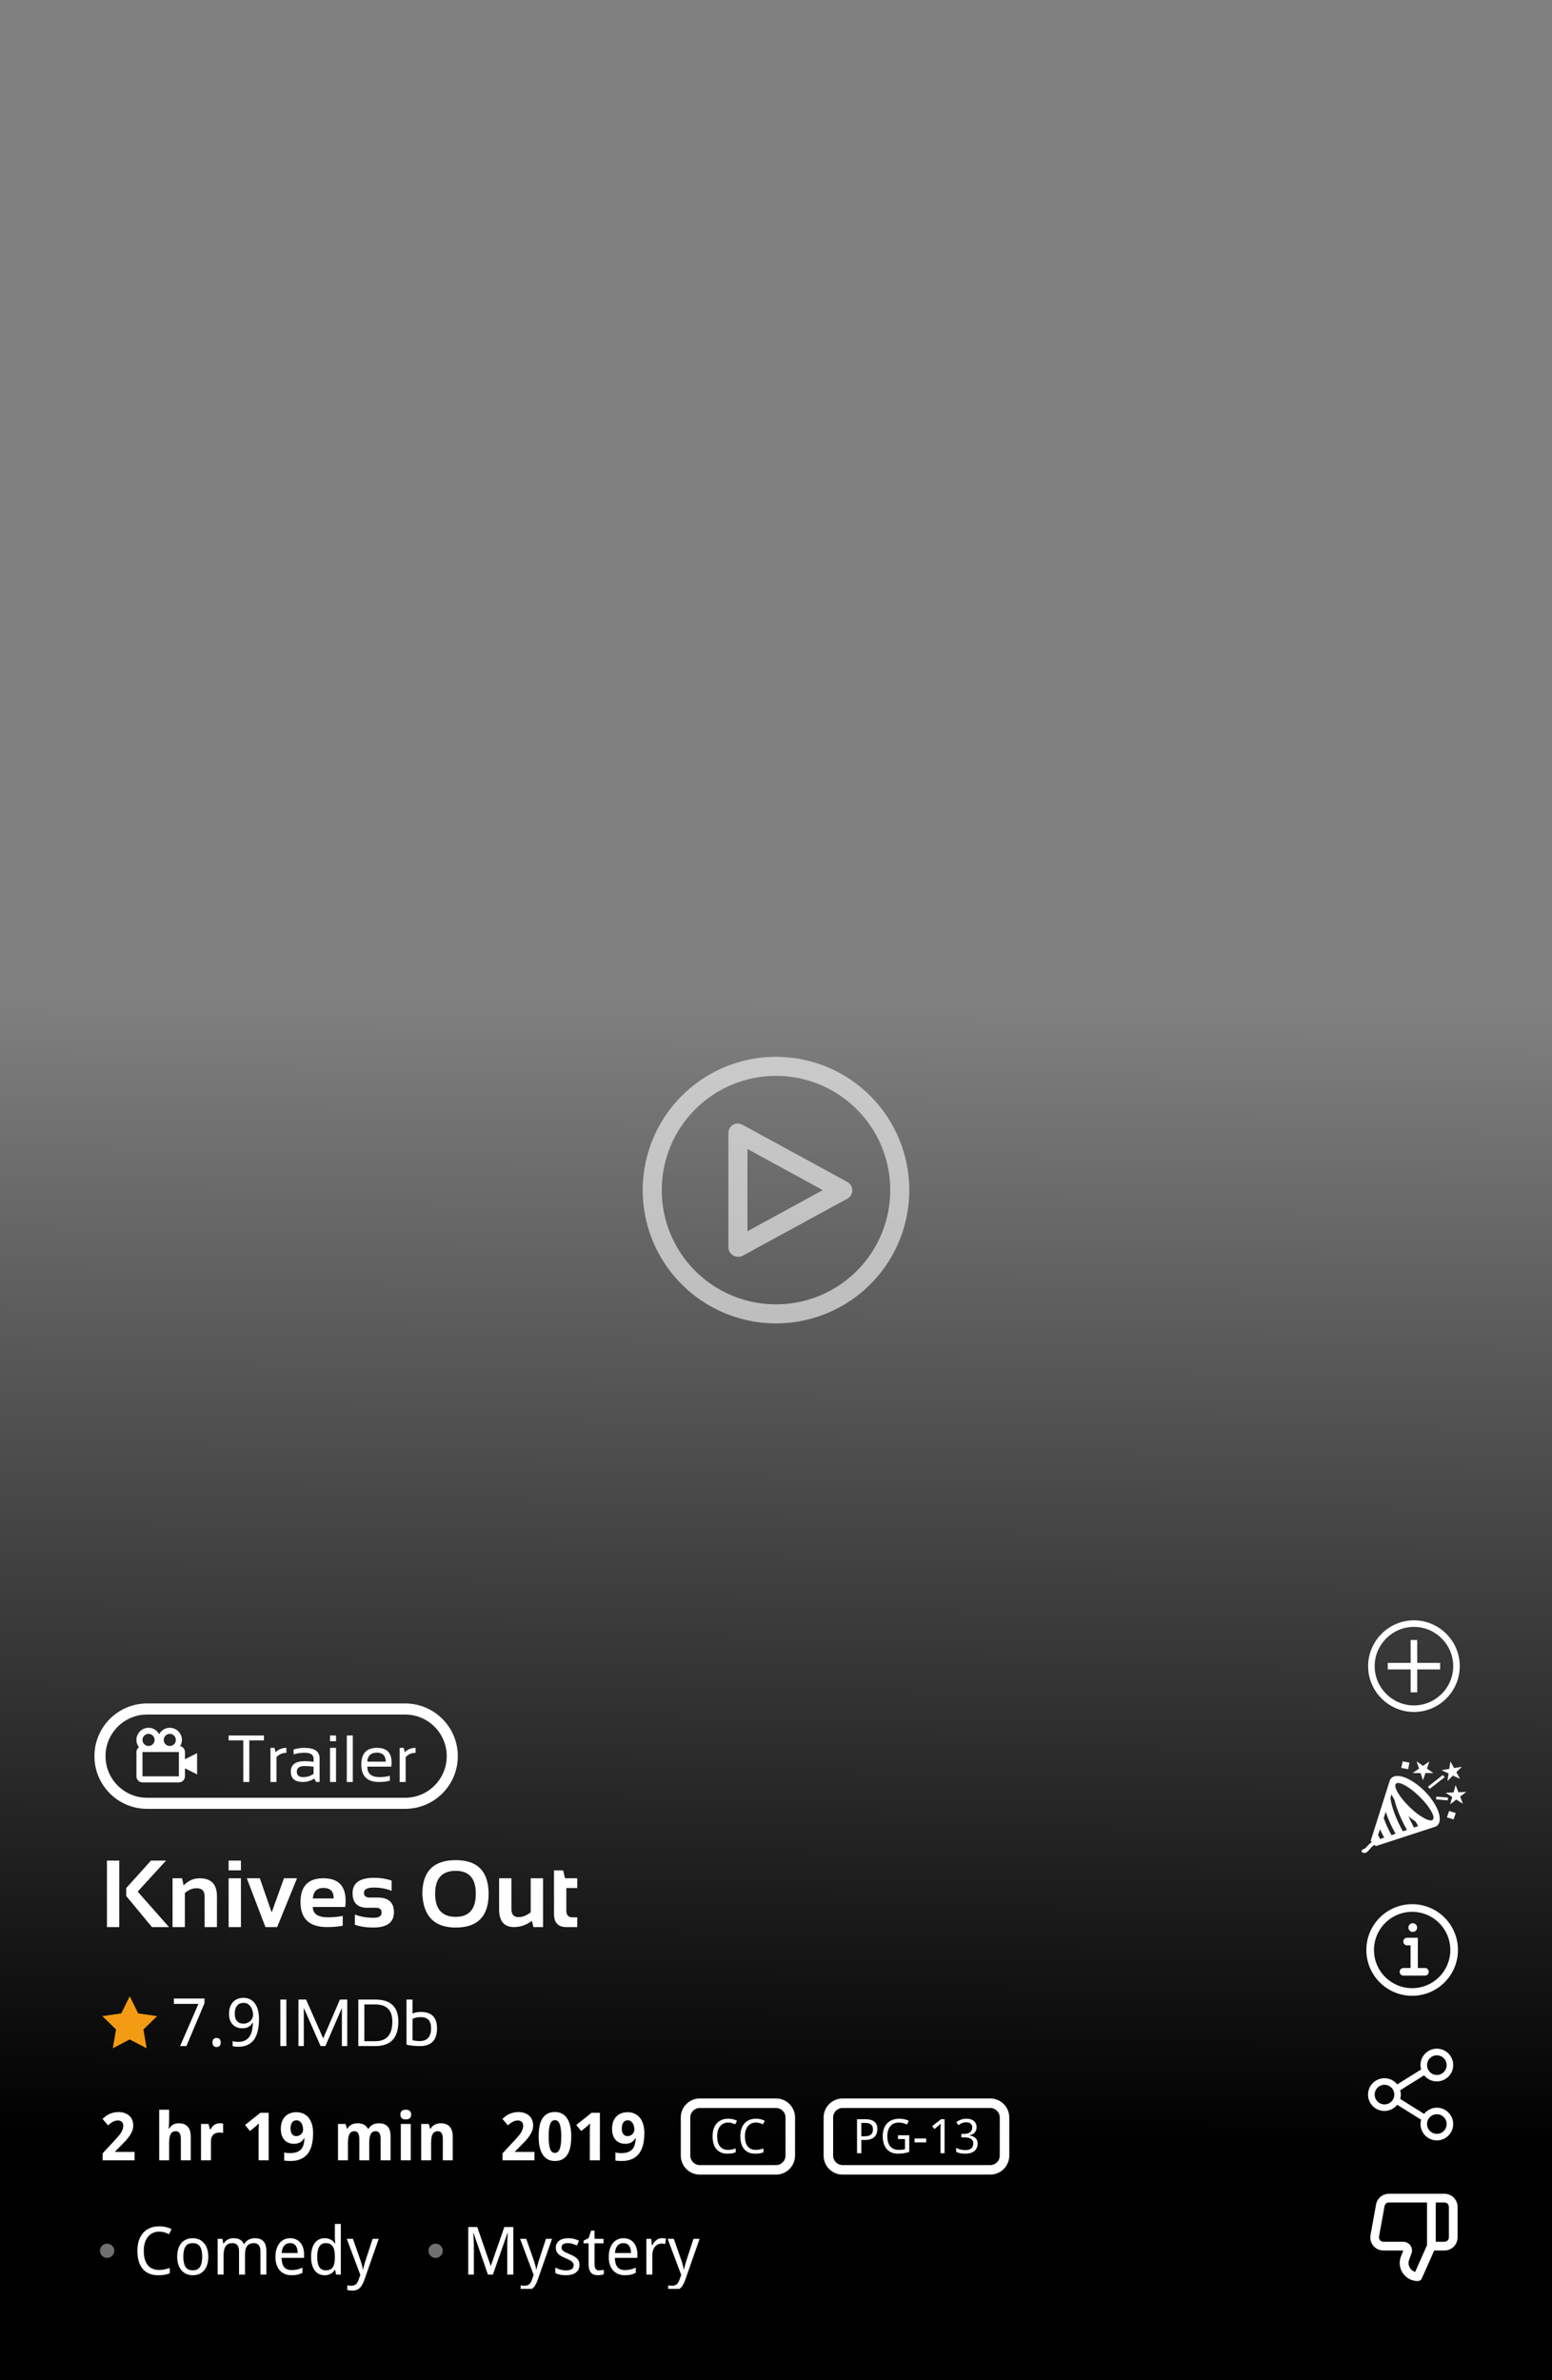 <svg width="326" height="500" viewBox="0 0 326 500" fill="none" xmlns="http://www.w3.org/2000/svg">
<rect x="0" y="0" width="326" height="500" fill="#808080" stroke="none"/>
<rect width="314" height="326" transform="translate(326 186) rotate(90)" fill="url(#paint0_linear)"/>
<path d="M21 368.906C21 363.435 25.435 359 30.905 359H85.094C90.565 359 95 363.435 95 368.906V368.906C95 374.376 90.565 378.811 85.094 378.811H30.905C25.435 378.811 21 374.376 21 368.906V368.906Z" fill="#111111" fill-opacity="0.2"/>
<g clip-path="url(#clip0)">
<path d="M38.851 368.045C38.851 367.434 38.418 366.922 37.844 366.799C38.073 366.416 38.214 365.973 38.214 365.496C38.214 364.09 37.071 362.946 35.665 362.946C34.698 362.946 33.867 363.492 33.434 364.287C33.001 363.492 32.17 362.946 31.203 362.946C29.798 362.946 28.654 364.09 28.654 365.496C28.654 366.07 28.853 366.596 29.175 367.022C29.014 367.14 28.883 367.294 28.793 367.471C28.702 367.649 28.655 367.845 28.654 368.045V373.143C28.654 373.846 29.226 374.418 29.929 374.418H37.577C38.279 374.418 38.851 373.846 38.851 373.143V371.462L41.4 372.737V368.275L38.851 369.55V368.045ZM35.665 364.221C36.368 364.221 36.939 364.793 36.939 365.496C36.939 366.198 36.368 366.77 35.665 366.77C34.962 366.77 34.39 366.198 34.39 365.496C34.39 364.793 34.962 364.221 35.665 364.221ZM31.203 364.221C31.907 364.221 32.478 364.793 32.478 365.496C32.478 366.198 31.907 366.77 31.203 366.77C30.501 366.77 29.929 366.198 29.929 365.496C29.929 364.793 30.501 364.221 31.203 364.221ZM29.929 373.143V368.045H37.577L37.578 373.143H29.929Z" fill="white"/>
<path d="M55.439 364.566V365.591H52.367V374.331H51.103V365.591H48.031V364.566H55.439ZM56.812 374.331V367.161H57.665L57.891 368.076C58.519 367.466 59.275 367.161 60.158 367.161V368.213C59.302 368.213 58.608 368.515 58.075 369.121V374.331H56.812ZM61.086 372.166C61.086 370.696 62.056 369.961 63.995 369.961C64.619 369.961 65.243 370.006 65.866 370.097V369.421C65.866 368.597 65.222 368.185 63.934 368.185C63.196 368.185 62.441 368.299 61.667 368.527V367.502C62.441 367.275 63.196 367.161 63.934 367.161C66.064 367.161 67.129 367.903 67.129 369.387V374.331H66.419L65.982 373.621C65.267 374.094 64.489 374.331 63.647 374.331C61.94 374.331 61.086 373.609 61.086 372.166ZM63.995 370.985C62.898 370.985 62.35 371.372 62.35 372.146C62.35 372.92 62.782 373.306 63.647 373.306C64.521 373.306 65.261 373.074 65.866 372.61V371.121C65.243 371.03 64.619 370.985 63.995 370.985ZM70.584 367.161V374.331H69.321V367.161H70.584ZM70.584 364.566V365.761H69.321V364.566H70.584ZM74.108 364.566V374.331H72.845V364.566H74.108ZM79.188 367.161C81.227 367.161 82.247 368.169 82.247 370.186C82.247 370.473 82.227 370.78 82.186 371.108H77.153C77.153 372.574 78.009 373.306 79.721 373.306C80.535 373.306 81.259 373.215 81.892 373.033V374.058C81.259 374.24 80.49 374.331 79.584 374.331C77.121 374.331 75.89 373.108 75.89 370.664C75.89 368.329 76.989 367.161 79.188 367.161ZM77.153 370.056H81.032C81.004 368.8 80.39 368.172 79.188 368.172C77.913 368.172 77.235 368.8 77.153 370.056ZM83.947 374.331V367.161H84.801L85.026 368.076C85.654 367.466 86.41 367.161 87.293 367.161V368.213C86.437 368.213 85.743 368.515 85.211 369.121V374.331H83.947Z" fill="white"/>
</g>
<path d="M30.905 360.165H85.094V357.835H30.905V360.165ZM85.094 377.646H30.905V379.976H85.094V377.646ZM30.905 377.646C26.078 377.646 22.165 373.733 22.165 368.906H19.835C19.835 375.02 24.791 379.976 30.905 379.976V377.646ZM93.835 368.906C93.835 373.733 89.921 377.646 85.094 377.646V379.976C91.209 379.976 96.165 375.02 96.165 368.906H93.835ZM85.094 360.165C89.921 360.165 93.835 364.078 93.835 368.906H96.165C96.165 362.791 91.209 357.835 85.094 357.835V360.165ZM30.905 357.835C24.791 357.835 19.835 362.791 19.835 368.906H22.165C22.165 364.078 26.078 360.165 30.905 360.165V357.835Z" fill="white"/>
<path d="M25.053 390.846V404.811H22.465V390.846H25.053ZM34.877 390.846L28.92 397.36L35.502 404.811H31.918L26.518 398.288V396.608L31.713 390.846H34.877ZM36.244 404.811V394.557H38.246L38.568 396.061C39.551 395.058 40.671 394.557 41.928 394.557C44.356 394.557 45.57 395.82 45.57 398.346V404.811H42.982V398.346C42.982 397.213 42.419 396.647 41.293 396.647C40.453 396.647 39.633 396.982 38.832 397.653V404.811H36.244ZM50.609 390.846V392.897H48.022V390.846H50.609ZM50.609 394.557V404.811H48.022V394.557H50.609ZM51.84 394.557H54.574L57.065 401.725L59.652 394.557H62.387L58.217 404.811H55.756L51.84 394.557ZM67.934 394.557C71.046 394.557 72.602 396.146 72.602 399.323C72.602 399.746 72.572 400.169 72.514 400.592H65.707C65.707 402.038 66.768 402.76 68.891 402.76C69.926 402.76 70.961 402.663 71.996 402.467V404.518C71.091 404.713 69.991 404.811 68.695 404.811C64.978 404.811 63.119 403.063 63.119 399.567C63.119 396.227 64.724 394.557 67.934 394.557ZM65.707 398.795H70.082V398.717C70.082 397.298 69.366 396.588 67.934 396.588C66.566 396.588 65.824 397.324 65.707 398.795ZM74.545 404.323V402.174C75.684 402.63 76.999 402.858 78.49 402.858C79.603 402.858 80.16 402.5 80.16 401.784C80.16 401.1 79.786 400.758 79.037 400.758H77.182C75.098 400.758 74.057 399.733 74.057 397.682C74.057 395.534 75.577 394.459 78.617 394.459C79.906 394.459 81.12 394.655 82.26 395.045V397.194C81.12 396.738 79.883 396.51 78.549 396.51C77.149 396.51 76.449 396.868 76.449 397.584C76.449 398.268 76.856 398.61 77.67 398.61H79.33C81.609 398.61 82.748 399.635 82.748 401.686C82.748 403.834 81.296 404.909 78.393 404.909C76.967 404.909 75.684 404.713 74.545 404.323ZM91.4 397.79C91.4 401.038 92.842 402.663 95.727 402.663C98.539 402.663 99.945 401.038 99.945 397.79C99.945 394.593 98.539 392.995 95.727 392.995C92.842 392.995 91.4 394.593 91.4 397.79ZM88.715 397.848C88.715 393.115 91.052 390.749 95.727 390.749C100.329 390.749 102.631 393.115 102.631 397.848C102.631 402.555 100.329 404.909 95.727 404.909C91.26 404.909 88.923 402.555 88.715 397.848ZM114.066 394.557V404.811H112.045L111.732 403.502C110.554 404.375 109.304 404.811 107.982 404.811C105.886 404.811 104.838 403.571 104.838 401.09V394.557H107.426V401.022C107.426 402.155 107.921 402.721 108.91 402.721C109.75 402.721 110.606 402.386 111.479 401.715V394.557H114.066ZM116.371 392.897H118.285L118.676 394.557H121.254V396.608H118.959V401.325C118.959 402.282 119.372 402.76 120.199 402.76H121.254V404.811H118.949C117.23 404.811 116.371 403.89 116.371 402.047V392.897Z" fill="white"/>
<path d="M27.25 419.342L25.473 422.944L21.5 423.518L24.375 426.323L23.695 430.28L27.25 428.413L30.805 430.28L30.125 426.323L33 423.522L29.027 422.944L27.25 419.342Z" fill="#F39B13"/>
<path d="M37.83 429.811L41.679 420.952H36.524V419.817H42.95V420.808L39.156 429.811H37.83ZM44.625 429.052C44.625 428.879 44.648 428.733 44.693 428.615C44.739 428.492 44.8 428.394 44.878 428.321C44.955 428.243 45.047 428.189 45.151 428.157C45.256 428.12 45.37 428.102 45.493 428.102C45.612 428.102 45.723 428.12 45.828 428.157C45.938 428.189 46.031 428.243 46.108 428.321C46.186 428.394 46.247 428.492 46.293 428.615C46.339 428.733 46.361 428.879 46.361 429.052C46.361 429.221 46.339 429.367 46.293 429.49C46.247 429.608 46.186 429.706 46.108 429.784C46.031 429.861 45.938 429.918 45.828 429.955C45.723 429.991 45.612 430.009 45.493 430.009C45.37 430.009 45.256 429.991 45.151 429.955C45.047 429.918 44.955 429.861 44.878 429.784C44.8 429.706 44.739 429.608 44.693 429.49C44.648 429.367 44.625 429.221 44.625 429.052ZM54.407 424.083C54.407 424.561 54.382 425.04 54.332 425.518C54.286 425.992 54.202 426.445 54.079 426.878C53.961 427.311 53.797 427.717 53.587 428.095C53.377 428.469 53.111 428.792 52.787 429.066C52.464 429.339 52.076 429.556 51.625 429.715C51.174 429.87 50.645 429.948 50.039 429.948C49.953 429.948 49.857 429.945 49.752 429.941C49.647 429.936 49.542 429.927 49.438 429.914C49.333 429.904 49.23 429.893 49.13 429.879C49.03 429.866 48.941 429.847 48.863 429.825V428.758C49.023 428.818 49.203 428.861 49.403 428.888C49.604 428.916 49.802 428.929 49.998 428.929C50.613 428.929 51.119 428.822 51.516 428.608C51.912 428.394 52.227 428.104 52.459 427.74C52.691 427.371 52.855 426.942 52.951 426.455C53.051 425.967 53.113 425.452 53.136 424.91H53.047C52.956 425.074 52.846 425.226 52.719 425.368C52.591 425.509 52.441 425.632 52.268 425.737C52.094 425.842 51.898 425.924 51.68 425.983C51.461 426.042 51.217 426.072 50.948 426.072C50.515 426.072 50.123 426.006 49.773 425.874C49.422 425.737 49.123 425.539 48.877 425.279C48.631 425.019 48.44 424.702 48.303 424.329C48.171 423.95 48.105 423.52 48.105 423.037C48.105 422.517 48.175 422.05 48.316 421.635C48.462 421.216 48.665 420.863 48.925 420.576C49.189 420.284 49.508 420.061 49.882 419.906C50.26 419.751 50.682 419.673 51.147 419.673C51.607 419.673 52.035 419.762 52.432 419.94C52.828 420.118 53.172 420.389 53.464 420.753C53.755 421.118 53.986 421.578 54.154 422.134C54.323 422.686 54.407 423.335 54.407 424.083ZM51.16 420.726C50.887 420.726 50.636 420.772 50.408 420.863C50.185 420.954 49.991 421.095 49.827 421.287C49.663 421.478 49.535 421.72 49.444 422.011C49.358 422.298 49.315 422.64 49.315 423.037C49.315 423.356 49.351 423.643 49.424 423.898C49.501 424.149 49.615 424.363 49.766 424.541C49.916 424.718 50.103 424.855 50.326 424.951C50.554 425.046 50.818 425.094 51.119 425.094C51.429 425.094 51.709 425.042 51.96 424.937C52.211 424.828 52.425 424.689 52.602 424.52C52.78 424.347 52.917 424.151 53.013 423.932C53.113 423.713 53.163 423.495 53.163 423.276C53.163 422.971 53.12 422.667 53.033 422.367C52.951 422.061 52.826 421.788 52.657 421.546C52.493 421.3 52.286 421.102 52.035 420.952C51.785 420.801 51.493 420.726 51.16 420.726Z" fill="white"/>
<path d="M60.152 420.036V429.811H58.888V420.036H60.152ZM62.688 429.811V420.036H64.295L67.884 428.191L71.404 420.036H72.942V429.811H71.814V421.792L68.342 429.811H67.344L63.816 421.792V429.811H62.688ZM78.821 428.786C81.214 428.786 82.41 427.409 82.41 424.657C82.41 422.26 81.214 421.061 78.821 421.061H76.531V428.786H78.821ZM75.267 429.811V420.036H78.821C82.057 420.036 83.675 421.576 83.675 424.657C83.675 428.093 82.057 429.811 78.821 429.811H75.267ZM86.648 428.56C87.063 428.692 87.567 428.758 88.159 428.758C89.754 428.758 90.552 427.849 90.552 426.031C90.552 424.495 89.829 423.727 88.385 423.727C87.728 423.727 87.15 423.85 86.648 424.096V428.56ZM85.384 420.036H86.648V422.975C87.191 422.747 87.772 422.633 88.392 422.633C90.661 422.633 91.796 423.782 91.796 426.079C91.796 428.567 90.604 429.811 88.221 429.811C87.191 429.811 86.245 429.713 85.384 429.517V420.036Z" fill="white"/>
<path d="M28.267 453.811H21.561V452.341L23.912 449.805C24.208 449.486 24.477 449.192 24.719 448.923C24.96 448.654 25.168 448.392 25.341 448.137C25.514 447.882 25.648 447.622 25.744 447.358C25.84 447.094 25.888 446.809 25.888 446.503C25.888 446.166 25.785 445.904 25.58 445.717C25.38 445.53 25.108 445.437 24.767 445.437C24.407 445.437 24.06 445.526 23.727 445.704C23.395 445.881 23.046 446.134 22.682 446.462L21.533 445.102C21.738 444.915 21.953 444.737 22.176 444.569C22.399 444.396 22.645 444.243 22.914 444.111C23.183 443.979 23.479 443.874 23.803 443.796C24.126 443.714 24.489 443.673 24.89 443.673C25.368 443.673 25.797 443.739 26.175 443.872C26.558 444.004 26.884 444.193 27.152 444.439C27.421 444.681 27.626 444.974 27.768 445.321C27.913 445.667 27.986 446.057 27.986 446.49C27.986 446.882 27.918 447.258 27.781 447.618C27.645 447.973 27.458 448.324 27.221 448.67C26.984 449.012 26.708 449.354 26.394 449.696C26.084 450.033 25.751 450.377 25.395 450.728L24.192 451.938V452.034H28.267V453.811ZM40.072 453.811H37.987V449.347C37.987 448.796 37.901 448.383 37.727 448.11C37.559 447.832 37.297 447.693 36.941 447.693C36.672 447.693 36.447 447.748 36.265 447.857C36.082 447.966 35.937 448.128 35.827 448.342C35.718 448.556 35.64 448.821 35.595 449.135C35.549 449.45 35.526 449.81 35.526 450.215V453.811H33.441V443.174H35.526V445.341C35.526 445.533 35.522 445.736 35.513 445.95C35.504 446.159 35.492 446.353 35.478 446.531C35.46 446.74 35.444 446.945 35.431 447.146H35.54C35.763 446.75 36.048 446.465 36.395 446.292C36.741 446.114 37.133 446.025 37.57 446.025C37.949 446.025 38.29 446.08 38.596 446.189C38.906 446.294 39.17 446.46 39.389 446.688C39.607 446.916 39.776 447.208 39.895 447.563C40.013 447.914 40.072 448.335 40.072 448.828V453.811ZM46.204 446.025C46.259 446.025 46.318 446.027 46.382 446.032C46.45 446.032 46.514 446.036 46.573 446.045C46.637 446.05 46.694 446.057 46.744 446.066C46.799 446.07 46.84 446.077 46.867 446.086V448.042C46.831 448.032 46.781 448.023 46.717 448.014C46.653 448.005 46.585 447.998 46.512 447.994C46.443 447.985 46.375 447.98 46.307 447.98C46.238 447.975 46.181 447.973 46.136 447.973C45.867 447.973 45.618 448.007 45.391 448.076C45.167 448.144 44.974 448.256 44.81 448.411C44.65 448.561 44.525 448.762 44.434 449.012C44.347 449.258 44.304 449.561 44.304 449.921V453.811H42.219V446.168H43.798L44.105 447.317H44.208C44.317 447.121 44.436 446.943 44.563 446.784C44.691 446.624 44.832 446.49 44.987 446.38C45.147 446.266 45.325 446.18 45.52 446.121C45.721 446.057 45.949 446.025 46.204 446.025ZM56.431 453.811H54.318V448.028C54.318 447.909 54.318 447.768 54.318 447.604C54.323 447.435 54.328 447.262 54.332 447.084C54.341 446.902 54.348 446.72 54.352 446.538C54.362 446.355 54.368 446.189 54.373 446.039C54.35 446.066 54.312 446.107 54.257 446.162C54.202 446.216 54.141 446.278 54.072 446.346C54.004 446.41 53.933 446.476 53.86 446.544C53.787 446.613 53.717 446.674 53.648 446.729L52.5 447.652L51.475 446.38L54.694 443.817H56.431V453.811ZM65.769 448.083C65.769 448.561 65.741 449.04 65.686 449.518C65.636 449.992 65.543 450.445 65.406 450.878C65.274 451.311 65.092 451.717 64.859 452.095C64.632 452.469 64.34 452.792 63.984 453.066C63.633 453.339 63.21 453.556 62.713 453.715C62.221 453.87 61.642 453.948 60.977 453.948C60.881 453.948 60.776 453.945 60.662 453.941C60.548 453.936 60.432 453.93 60.313 453.92C60.2 453.916 60.088 453.907 59.978 453.893C59.869 453.884 59.773 453.87 59.691 453.852V452.157C59.86 452.202 60.04 452.239 60.231 452.266C60.427 452.289 60.626 452.3 60.826 452.3C61.441 452.3 61.947 452.225 62.344 452.075C62.74 451.92 63.055 451.706 63.287 451.432C63.52 451.154 63.684 450.824 63.779 450.441C63.88 450.058 63.941 449.637 63.964 449.176H63.875C63.784 449.34 63.675 449.493 63.547 449.634C63.419 449.776 63.269 449.899 63.096 450.003C62.922 450.108 62.727 450.19 62.508 450.25C62.289 450.309 62.045 450.338 61.776 450.338C61.343 450.338 60.954 450.268 60.607 450.126C60.261 449.985 59.967 449.78 59.726 449.511C59.489 449.242 59.306 448.912 59.179 448.52C59.051 448.128 58.987 447.679 58.987 447.173C58.987 446.631 59.062 446.146 59.213 445.717C59.368 445.289 59.587 444.927 59.869 444.63C60.152 444.33 60.493 444.099 60.895 443.94C61.3 443.78 61.754 443.701 62.255 443.701C62.747 443.701 63.207 443.79 63.636 443.967C64.064 444.14 64.436 444.407 64.75 444.767C65.064 445.127 65.313 445.583 65.495 446.134C65.677 446.686 65.769 447.335 65.769 448.083ZM62.296 445.396C62.109 445.396 61.938 445.43 61.783 445.499C61.628 445.567 61.494 445.674 61.38 445.82C61.27 445.961 61.184 446.143 61.12 446.367C61.061 446.585 61.031 446.845 61.031 447.146C61.031 447.629 61.134 448.012 61.339 448.294C61.544 448.577 61.854 448.718 62.269 448.718C62.478 448.718 62.67 448.677 62.843 448.595C63.016 448.513 63.164 448.406 63.287 448.274C63.41 448.142 63.504 447.994 63.567 447.83C63.636 447.666 63.67 447.499 63.67 447.331C63.67 447.098 63.64 446.868 63.581 446.64C63.526 446.408 63.44 446.2 63.321 446.018C63.207 445.831 63.064 445.681 62.891 445.567C62.722 445.453 62.524 445.396 62.296 445.396ZM77.561 453.811H75.476V449.347C75.476 448.796 75.394 448.383 75.23 448.11C75.065 447.832 74.808 447.693 74.457 447.693C74.193 447.693 73.972 447.748 73.794 447.857C73.621 447.966 73.482 448.128 73.377 448.342C73.272 448.556 73.197 448.821 73.151 449.135C73.106 449.45 73.083 449.81 73.083 450.215V453.811H70.998V446.168H72.591L72.871 447.146H72.987C73.097 446.95 73.227 446.781 73.377 446.64C73.532 446.499 73.701 446.383 73.883 446.292C74.065 446.2 74.259 446.134 74.464 446.093C74.669 446.048 74.876 446.025 75.086 446.025C75.61 446.025 76.054 446.116 76.419 446.298C76.788 446.476 77.071 446.759 77.267 447.146H77.438C77.547 446.95 77.679 446.781 77.834 446.64C77.989 446.499 78.16 446.383 78.347 446.292C78.534 446.2 78.73 446.134 78.935 446.093C79.144 446.048 79.354 446.025 79.564 446.025C80.384 446.025 81.001 446.248 81.416 446.695C81.835 447.137 82.045 447.848 82.045 448.828V453.811H79.953V449.347C79.953 448.796 79.871 448.383 79.707 448.11C79.543 447.832 79.285 447.693 78.935 447.693C78.438 447.693 78.085 447.891 77.875 448.288C77.665 448.68 77.561 449.242 77.561 449.976V453.811ZM84.103 444.193C84.103 443.997 84.132 443.835 84.191 443.708C84.251 443.575 84.33 443.471 84.431 443.393C84.535 443.311 84.656 443.254 84.793 443.222C84.934 443.19 85.082 443.174 85.237 443.174C85.392 443.174 85.538 443.19 85.675 443.222C85.811 443.254 85.93 443.311 86.03 443.393C86.135 443.471 86.217 443.575 86.276 443.708C86.34 443.835 86.372 443.997 86.372 444.193C86.372 444.384 86.34 444.546 86.276 444.678C86.217 444.81 86.135 444.917 86.03 445C85.93 445.077 85.811 445.134 85.675 445.17C85.538 445.202 85.392 445.218 85.237 445.218C85.082 445.218 84.934 445.202 84.793 445.17C84.656 445.134 84.535 445.077 84.431 445C84.33 444.917 84.251 444.81 84.191 444.678C84.132 444.546 84.103 444.384 84.103 444.193ZM86.276 453.811H84.191V446.168H86.276V453.811ZM95.102 453.811H93.017V449.347C93.017 448.796 92.932 448.383 92.764 448.11C92.6 447.832 92.335 447.693 91.971 447.693C91.697 447.693 91.469 447.748 91.287 447.857C91.105 447.966 90.959 448.128 90.85 448.342C90.745 448.556 90.67 448.821 90.624 449.135C90.579 449.45 90.556 449.81 90.556 450.215V453.811H88.471V446.168H90.064L90.344 447.146H90.46C90.569 446.95 90.701 446.781 90.856 446.64C91.016 446.499 91.189 446.383 91.376 446.292C91.563 446.2 91.761 446.134 91.971 446.093C92.18 446.048 92.394 446.025 92.613 446.025C92.987 446.025 93.326 446.08 93.632 446.189C93.937 446.294 94.199 446.46 94.418 446.688C94.637 446.916 94.805 447.208 94.924 447.563C95.042 447.914 95.102 448.335 95.102 448.828V453.811Z" fill="white"/>
<path d="M112.267 453.811H105.561V452.341L107.912 449.805C108.208 449.486 108.477 449.192 108.719 448.923C108.96 448.654 109.168 448.392 109.341 448.137C109.514 447.882 109.648 447.622 109.744 447.358C109.84 447.094 109.888 446.809 109.888 446.503C109.888 446.166 109.785 445.904 109.58 445.717C109.38 445.53 109.108 445.437 108.767 445.437C108.407 445.437 108.06 445.526 107.728 445.704C107.395 445.881 107.046 446.134 106.682 446.462L105.533 445.102C105.738 444.915 105.952 444.737 106.176 444.569C106.399 444.396 106.645 444.243 106.914 444.111C107.183 443.979 107.479 443.874 107.803 443.796C108.126 443.714 108.489 443.673 108.89 443.673C109.368 443.673 109.797 443.739 110.175 443.872C110.558 444.004 110.883 444.193 111.152 444.439C111.421 444.681 111.626 444.974 111.768 445.321C111.913 445.667 111.986 446.057 111.986 446.49C111.986 446.882 111.918 447.258 111.781 447.618C111.645 447.973 111.458 448.324 111.221 448.67C110.984 449.012 110.708 449.354 110.394 449.696C110.084 450.033 109.751 450.377 109.396 450.728L108.192 451.938V452.034H112.267V453.811ZM119.991 448.814C119.991 449.621 119.927 450.341 119.8 450.974C119.677 451.608 119.476 452.145 119.198 452.587C118.925 453.029 118.569 453.367 118.132 453.599C117.699 453.832 117.175 453.948 116.56 453.948C115.981 453.948 115.477 453.832 115.049 453.599C114.62 453.367 114.265 453.029 113.982 452.587C113.7 452.145 113.488 451.608 113.347 450.974C113.21 450.341 113.142 449.621 113.142 448.814C113.142 448.007 113.203 447.285 113.326 446.647C113.454 446.009 113.654 445.469 113.928 445.027C114.201 444.585 114.554 444.248 114.987 444.015C115.42 443.778 115.944 443.66 116.56 443.66C117.134 443.66 117.635 443.776 118.063 444.008C118.492 444.241 118.85 444.578 119.137 445.02C119.424 445.462 119.638 446.002 119.779 446.64C119.921 447.278 119.991 448.003 119.991 448.814ZM115.247 448.814C115.247 449.953 115.345 450.81 115.541 451.384C115.737 451.958 116.076 452.246 116.56 452.246C117.034 452.246 117.373 451.961 117.578 451.391C117.788 450.821 117.893 449.962 117.893 448.814C117.893 447.67 117.788 446.811 117.578 446.237C117.373 445.658 117.034 445.369 116.56 445.369C116.318 445.369 116.113 445.442 115.944 445.587C115.78 445.733 115.646 445.95 115.541 446.237C115.436 446.524 115.361 446.884 115.315 447.317C115.27 447.745 115.247 448.244 115.247 448.814ZM126.007 453.811H123.895V448.028C123.895 447.909 123.895 447.768 123.895 447.604C123.899 447.435 123.904 447.262 123.908 447.084C123.917 446.902 123.924 446.72 123.929 446.538C123.938 446.355 123.945 446.189 123.949 446.039C123.926 446.066 123.888 446.107 123.833 446.162C123.778 446.216 123.717 446.278 123.648 446.346C123.58 446.41 123.509 446.476 123.437 446.544C123.364 446.613 123.293 446.674 123.225 446.729L122.076 447.652L121.051 446.38L124.271 443.817H126.007V453.811ZM135.345 448.083C135.345 448.561 135.317 449.04 135.263 449.518C135.213 449.992 135.119 450.445 134.982 450.878C134.85 451.311 134.668 451.717 134.436 452.095C134.208 452.469 133.916 452.792 133.561 453.066C133.21 453.339 132.786 453.556 132.289 453.715C131.797 453.87 131.218 453.948 130.553 453.948C130.457 453.948 130.352 453.945 130.238 453.941C130.124 453.936 130.008 453.93 129.89 453.92C129.776 453.916 129.664 453.907 129.555 453.893C129.445 453.884 129.35 453.87 129.268 453.852V452.157C129.436 452.202 129.616 452.239 129.808 452.266C130.004 452.289 130.202 452.3 130.402 452.3C131.018 452.3 131.523 452.225 131.92 452.075C132.316 451.92 132.631 451.706 132.863 451.432C133.096 451.154 133.26 450.824 133.355 450.441C133.456 450.058 133.517 449.637 133.54 449.176H133.451C133.36 449.34 133.251 449.493 133.123 449.634C132.995 449.776 132.845 449.899 132.672 450.003C132.499 450.108 132.303 450.19 132.084 450.25C131.865 450.309 131.621 450.338 131.353 450.338C130.92 450.338 130.53 450.268 130.184 450.126C129.837 449.985 129.543 449.78 129.302 449.511C129.065 449.242 128.882 448.912 128.755 448.52C128.627 448.128 128.563 447.679 128.563 447.173C128.563 446.631 128.639 446.146 128.789 445.717C128.944 445.289 129.163 444.927 129.445 444.63C129.728 444.33 130.07 444.099 130.471 443.94C130.876 443.78 131.33 443.701 131.831 443.701C132.323 443.701 132.784 443.79 133.212 443.967C133.64 444.14 134.012 444.407 134.326 444.767C134.641 445.127 134.889 445.583 135.071 446.134C135.254 446.686 135.345 447.335 135.345 448.083ZM131.872 445.396C131.685 445.396 131.514 445.43 131.359 445.499C131.204 445.567 131.07 445.674 130.956 445.82C130.847 445.961 130.76 446.143 130.696 446.367C130.637 446.585 130.607 446.845 130.607 447.146C130.607 447.629 130.71 448.012 130.915 448.294C131.12 448.577 131.43 448.718 131.845 448.718C132.054 448.718 132.246 448.677 132.419 448.595C132.592 448.513 132.74 448.406 132.863 448.274C132.986 448.142 133.08 447.994 133.144 447.83C133.212 447.666 133.246 447.499 133.246 447.331C133.246 447.098 133.216 446.868 133.157 446.64C133.103 446.408 133.016 446.2 132.897 446.018C132.784 445.831 132.64 445.681 132.467 445.567C132.298 445.453 132.1 445.396 131.872 445.396Z" fill="white"/>
<path d="M152.939 445.871C152.591 445.871 152.275 445.937 151.992 446.071C151.709 446.201 151.466 446.39 151.265 446.637C151.066 446.885 150.911 447.186 150.801 447.541C150.693 447.895 150.64 448.296 150.64 448.742C150.64 449.201 150.687 449.609 150.781 449.967C150.879 450.322 151.024 450.622 151.216 450.866C151.408 451.11 151.647 451.295 151.934 451.422C152.22 451.549 152.555 451.613 152.939 451.613C153.229 451.613 153.504 451.585 153.765 451.53C154.025 451.471 154.282 451.404 154.536 451.33V452.121C154.409 452.169 154.282 452.213 154.155 452.252C154.028 452.288 153.895 452.318 153.755 452.34C153.618 452.363 153.47 452.379 153.311 452.389C153.154 452.402 152.98 452.409 152.788 452.409C152.254 452.409 151.792 452.321 151.401 452.145C151.011 451.969 150.687 451.72 150.43 451.398C150.176 451.076 149.987 450.688 149.863 450.236C149.74 449.783 149.678 449.282 149.678 448.732C149.678 448.192 149.748 447.697 149.888 447.248C150.031 446.798 150.239 446.413 150.513 446.09C150.789 445.768 151.131 445.517 151.538 445.338C151.945 445.159 152.412 445.07 152.939 445.07C153.291 445.07 153.626 445.106 153.945 445.177C154.264 445.249 154.552 445.353 154.81 445.49L154.429 446.251C154.224 446.147 154.001 446.058 153.76 445.983C153.519 445.908 153.245 445.871 152.939 445.871ZM158.77 445.871C158.421 445.871 158.105 445.937 157.822 446.071C157.539 446.201 157.297 446.39 157.095 446.637C156.896 446.885 156.742 447.186 156.631 447.541C156.523 447.895 156.47 448.296 156.47 448.742C156.47 449.201 156.517 449.609 156.611 449.967C156.709 450.322 156.854 450.622 157.046 450.866C157.238 451.11 157.477 451.295 157.764 451.422C158.05 451.549 158.385 451.613 158.77 451.613C159.059 451.613 159.334 451.585 159.595 451.53C159.855 451.471 160.112 451.404 160.366 451.33V452.121C160.239 452.169 160.112 452.213 159.985 452.252C159.858 452.288 159.725 452.318 159.585 452.34C159.448 452.363 159.3 452.379 159.141 452.389C158.984 452.402 158.81 452.409 158.618 452.409C158.084 452.409 157.622 452.321 157.231 452.145C156.841 451.969 156.517 451.72 156.26 451.398C156.006 451.076 155.817 450.688 155.693 450.236C155.57 449.783 155.508 449.282 155.508 448.732C155.508 448.192 155.578 447.697 155.718 447.248C155.861 446.798 156.069 446.413 156.343 446.09C156.619 445.768 156.961 445.517 157.368 445.338C157.775 445.159 158.242 445.07 158.77 445.07C159.121 445.07 159.456 445.106 159.775 445.177C160.094 445.249 160.382 445.353 160.64 445.49L160.259 446.251C160.054 446.147 159.831 446.058 159.59 445.983C159.349 445.908 159.076 445.871 158.77 445.871Z" fill="white"/>
<path d="M147 442.811H163V440.811H147V442.811ZM165 444.811V452.811H167V444.811H165ZM163 454.811H147V456.811H163V454.811ZM145 452.811V444.811H143V452.811H145ZM147 454.811C145.895 454.811 145 453.916 145 452.811H143C143 455.02 144.791 456.811 147 456.811V454.811ZM165 452.811C165 453.916 164.105 454.811 163 454.811V456.811C165.209 456.811 167 455.02 167 452.811H165ZM163 442.811C164.105 442.811 165 443.706 165 444.811H167C167 442.602 165.209 440.811 163 440.811V442.811ZM147 440.811C144.791 440.811 143 442.602 143 444.811H145C145 443.706 145.895 442.811 147 442.811V440.811Z" fill="white"/>
<path d="M184.297 447.262C184.297 447.558 184.251 447.843 184.16 448.117C184.072 448.39 183.926 448.633 183.721 448.844C183.516 449.053 183.244 449.22 182.905 449.347C182.57 449.471 182.155 449.533 181.66 449.533H180.928V452.311H180.02V445.172H181.787C182.223 445.172 182.599 445.22 182.915 445.314C183.231 445.405 183.491 445.54 183.696 445.719C183.901 445.895 184.053 446.113 184.15 446.374C184.248 446.634 184.297 446.93 184.297 447.262ZM180.928 448.761H181.558C181.86 448.761 182.124 448.735 182.349 448.683C182.576 448.631 182.764 448.548 182.91 448.434C183.06 448.317 183.172 448.167 183.247 447.985C183.322 447.799 183.359 447.575 183.359 447.311C183.359 446.849 183.226 446.507 182.959 446.286C182.692 446.061 182.275 445.949 181.709 445.949H180.928V448.761ZM188.628 448.542H190.991V452.042C190.812 452.101 190.632 452.153 190.449 452.199C190.267 452.244 190.08 452.282 189.888 452.311C189.696 452.344 189.494 452.368 189.282 452.384C189.071 452.401 188.843 452.409 188.599 452.409C188.088 452.409 187.635 452.324 187.241 452.155C186.847 451.982 186.515 451.738 186.245 451.422C185.975 451.103 185.77 450.718 185.63 450.265C185.49 449.809 185.42 449.298 185.42 448.732C185.42 448.172 185.496 447.666 185.649 447.213C185.806 446.761 186.032 446.377 186.328 446.061C186.624 445.742 186.989 445.498 187.422 445.329C187.858 445.156 188.354 445.07 188.911 445.07C189.272 445.07 189.619 445.106 189.951 445.177C190.283 445.249 190.592 445.353 190.879 445.49L190.527 446.281C190.41 446.225 190.283 446.173 190.146 446.125C190.013 446.076 189.875 446.033 189.731 445.998C189.588 445.958 189.44 445.928 189.287 445.905C189.137 445.882 188.988 445.871 188.838 445.871C188.441 445.871 188.089 445.937 187.783 446.071C187.477 446.201 187.22 446.39 187.012 446.637C186.807 446.885 186.65 447.186 186.543 447.541C186.436 447.895 186.382 448.296 186.382 448.742C186.382 449.165 186.426 449.552 186.514 449.904C186.605 450.255 186.748 450.558 186.943 450.812C187.139 451.066 187.391 451.263 187.7 451.403C188.009 451.543 188.382 451.613 188.818 451.613C188.962 451.613 189.092 451.61 189.209 451.603C189.329 451.593 189.44 451.582 189.541 451.569C189.642 451.556 189.736 451.541 189.824 451.525C189.915 451.505 190.003 451.487 190.088 451.471V449.342H188.628V448.542ZM192.114 450.041V449.22H194.536V450.041H192.114ZM198.408 452.311H197.549V447.853C197.549 447.713 197.549 447.563 197.549 447.404C197.552 447.244 197.555 447.086 197.559 446.93C197.565 446.771 197.57 446.619 197.573 446.476C197.58 446.33 197.585 446.201 197.588 446.09C197.533 446.149 197.484 446.199 197.441 446.242C197.399 446.284 197.355 446.325 197.31 446.364C197.267 446.403 197.222 446.445 197.173 446.491C197.124 446.533 197.065 446.583 196.997 446.642L196.274 447.233L195.806 446.632L197.676 445.172H198.408V452.311ZM205.137 446.842C205.137 447.08 205.099 447.296 205.024 447.492C204.95 447.687 204.844 447.856 204.707 448C204.574 448.143 204.412 448.262 204.224 448.356C204.035 448.447 203.825 448.512 203.594 448.551V448.581C204.17 448.652 204.608 448.836 204.907 449.132C205.207 449.425 205.356 449.808 205.356 450.28C205.356 450.592 205.303 450.879 205.195 451.139C205.091 451.4 204.932 451.624 204.717 451.813C204.502 452.002 204.23 452.148 203.901 452.252C203.573 452.357 203.184 452.409 202.734 452.409C202.38 452.409 202.044 452.381 201.729 452.326C201.416 452.27 201.121 452.169 200.845 452.023V451.193C201.128 451.343 201.434 451.458 201.763 451.54C202.095 451.621 202.412 451.662 202.715 451.662C203.014 451.662 203.273 451.629 203.491 451.564C203.709 451.499 203.888 451.406 204.028 451.286C204.172 451.165 204.276 451.017 204.341 450.841C204.409 450.666 204.443 450.469 204.443 450.25C204.443 450.029 204.399 449.84 204.312 449.684C204.227 449.525 204.105 449.394 203.945 449.293C203.786 449.189 203.59 449.113 203.359 449.064C203.132 449.015 202.873 448.991 202.583 448.991H201.934V448.253H202.583C202.847 448.253 203.081 448.221 203.286 448.156C203.491 448.091 203.662 447.998 203.799 447.877C203.939 447.757 204.045 447.614 204.116 447.448C204.188 447.282 204.224 447.099 204.224 446.901C204.224 446.732 204.194 446.58 204.136 446.447C204.077 446.313 203.994 446.201 203.887 446.11C203.779 446.015 203.651 445.944 203.501 445.895C203.351 445.846 203.185 445.822 203.003 445.822C202.655 445.822 202.347 445.877 202.08 445.988C201.816 446.095 201.564 446.237 201.323 446.413L200.874 445.802C200.998 445.701 201.134 445.607 201.284 445.519C201.437 445.431 201.603 445.355 201.782 445.29C201.961 445.221 202.152 445.167 202.354 445.128C202.559 445.089 202.775 445.07 203.003 445.07C203.354 445.07 203.662 445.114 203.926 445.202C204.193 445.29 204.416 445.413 204.595 445.573C204.774 445.729 204.909 445.916 205 446.134C205.091 446.349 205.137 446.585 205.137 446.842Z" fill="white"/>
<path d="M177 442.811H208V440.811H177V442.811ZM210 444.811V452.811H212V444.811H210ZM208 454.811H177V456.811H208V454.811ZM175 452.811V444.811H173V452.811H175ZM177 454.811C175.895 454.811 175 453.916 175 452.811H173C173 455.02 174.791 456.811 177 456.811V454.811ZM210 452.811C210 453.916 209.105 454.811 208 454.811V456.811C210.209 456.811 212 455.02 212 452.811H210ZM208 442.811C209.105 442.811 210 443.706 210 444.811H212C212 442.602 210.209 440.811 208 440.811V442.811ZM177 440.811C174.791 440.811 173 442.602 173 444.811H175C175 443.706 175.895 442.811 177 442.811V440.811Z" fill="white"/>
<circle cx="22.5" cy="472.811" r="1.5" fill="#E1E1E1" fill-opacity="0.5"/>
<path d="M33.421 468.794C32.933 468.794 32.491 468.888 32.095 469.075C31.698 469.257 31.359 469.521 31.076 469.868C30.798 470.214 30.582 470.636 30.427 471.132C30.276 471.629 30.201 472.19 30.201 472.814C30.201 473.457 30.267 474.028 30.399 474.53C30.536 475.027 30.739 475.446 31.008 475.788C31.277 476.129 31.612 476.389 32.013 476.567C32.414 476.745 32.883 476.833 33.421 476.833C33.827 476.833 34.212 476.795 34.576 476.717C34.941 476.635 35.301 476.542 35.656 476.437V477.544C35.478 477.613 35.301 477.674 35.123 477.729C34.945 477.779 34.758 477.82 34.562 477.852C34.371 477.884 34.164 477.907 33.94 477.92C33.722 477.939 33.478 477.948 33.209 477.948C32.462 477.948 31.814 477.825 31.268 477.579C30.721 477.333 30.267 476.984 29.907 476.533C29.552 476.082 29.287 475.539 29.114 474.906C28.941 474.272 28.855 473.57 28.855 472.8C28.855 472.044 28.953 471.351 29.148 470.722C29.349 470.093 29.641 469.553 30.023 469.102C30.411 468.651 30.889 468.3 31.459 468.049C32.029 467.799 32.683 467.673 33.421 467.673C33.913 467.673 34.383 467.723 34.829 467.824C35.276 467.924 35.679 468.07 36.039 468.261L35.506 469.328C35.219 469.182 34.907 469.056 34.569 468.952C34.232 468.847 33.849 468.794 33.421 468.794ZM43.757 474.044C43.757 474.669 43.679 475.225 43.524 475.712C43.374 476.195 43.155 476.603 42.868 476.936C42.586 477.264 42.242 477.515 41.836 477.688C41.43 477.861 40.975 477.948 40.469 477.948C39.999 477.948 39.566 477.861 39.17 477.688C38.773 477.515 38.429 477.264 38.138 476.936C37.851 476.603 37.625 476.195 37.461 475.712C37.301 475.225 37.222 474.669 37.222 474.044C37.222 473.425 37.297 472.875 37.447 472.397C37.602 471.914 37.821 471.508 38.103 471.18C38.386 470.847 38.73 470.597 39.136 470.428C39.546 470.255 40.004 470.168 40.51 470.168C40.979 470.168 41.412 470.255 41.809 470.428C42.205 470.597 42.547 470.847 42.834 471.18C43.126 471.508 43.351 471.914 43.511 472.397C43.675 472.875 43.757 473.425 43.757 474.044ZM38.507 474.044C38.507 474.997 38.662 475.715 38.972 476.198C39.286 476.676 39.794 476.916 40.496 476.916C41.198 476.916 41.702 476.676 42.007 476.198C42.317 475.715 42.472 474.997 42.472 474.044C42.472 473.092 42.315 472.381 42 471.912C41.69 471.438 41.184 471.201 40.482 471.201C39.781 471.201 39.275 471.438 38.965 471.912C38.66 472.381 38.507 473.092 38.507 474.044ZM54.708 477.811V472.978C54.708 472.386 54.594 471.941 54.366 471.645C54.138 471.349 53.785 471.201 53.307 471.201C52.974 471.201 52.691 471.255 52.459 471.365C52.227 471.47 52.035 471.627 51.885 471.836C51.739 472.042 51.632 472.299 51.563 472.609C51.495 472.914 51.461 473.267 51.461 473.668V477.811H50.21V472.978C50.21 472.386 50.096 471.941 49.868 471.645C49.645 471.349 49.294 471.201 48.815 471.201C48.465 471.201 48.171 471.26 47.934 471.378C47.697 471.497 47.505 471.672 47.359 471.905C47.218 472.137 47.116 472.422 47.052 472.759C46.992 473.097 46.963 473.484 46.963 473.921V477.811H45.719V470.305H46.73L46.908 471.317H46.977C47.086 471.121 47.216 470.952 47.366 470.811C47.517 470.665 47.681 470.544 47.858 470.449C48.041 470.353 48.232 470.282 48.433 470.237C48.638 470.191 48.845 470.168 49.055 470.168C49.602 470.168 50.055 470.269 50.415 470.469C50.78 470.67 51.048 470.984 51.222 471.413H51.276C51.395 471.198 51.536 471.014 51.7 470.859C51.869 470.704 52.051 470.576 52.247 470.476C52.448 470.371 52.657 470.294 52.876 470.244C53.095 470.194 53.318 470.168 53.546 470.168C54.343 470.168 54.943 470.387 55.344 470.825C55.749 471.258 55.952 471.953 55.952 472.91V477.811H54.708ZM61.236 477.948C60.735 477.948 60.277 477.863 59.862 477.695C59.448 477.526 59.09 477.28 58.789 476.957C58.493 476.633 58.263 476.232 58.099 475.753C57.935 475.275 57.852 474.728 57.852 474.113C57.852 473.493 57.928 472.939 58.078 472.452C58.228 471.964 58.44 471.552 58.714 471.214C58.987 470.873 59.313 470.613 59.691 470.435C60.074 470.257 60.496 470.168 60.956 470.168C61.407 470.168 61.813 470.25 62.173 470.415C62.533 470.574 62.838 470.802 63.089 471.098C63.34 471.39 63.531 471.743 63.663 472.158C63.8 472.568 63.868 473.024 63.868 473.525V474.297H59.138C59.16 475.177 59.345 475.824 59.691 476.239C60.042 476.653 60.562 476.861 61.25 476.861C61.482 476.861 61.697 476.849 61.893 476.827C62.093 476.804 62.285 476.772 62.467 476.731C62.654 476.685 62.834 476.631 63.007 476.567C63.18 476.499 63.355 476.423 63.533 476.341V477.449C63.351 477.535 63.171 477.611 62.993 477.674C62.82 477.738 62.64 477.791 62.453 477.832C62.271 477.873 62.079 477.902 61.879 477.92C61.683 477.939 61.469 477.948 61.236 477.948ZM60.929 471.201C60.409 471.201 59.997 471.378 59.691 471.734C59.391 472.089 59.215 472.607 59.165 473.286H62.528C62.528 472.976 62.496 472.693 62.433 472.438C62.373 472.178 62.278 471.957 62.145 471.775C62.018 471.593 61.854 471.451 61.653 471.351C61.453 471.251 61.211 471.201 60.929 471.201ZM70.397 476.806H70.342C70.242 476.961 70.123 477.109 69.986 477.25C69.854 477.387 69.699 477.508 69.522 477.613C69.348 477.718 69.152 477.8 68.934 477.859C68.715 477.918 68.469 477.948 68.195 477.948C67.772 477.948 67.384 477.866 67.033 477.702C66.682 477.538 66.382 477.294 66.131 476.97C65.88 476.642 65.686 476.236 65.55 475.753C65.413 475.27 65.345 474.71 65.345 474.072C65.345 473.429 65.413 472.866 65.55 472.383C65.686 471.896 65.88 471.488 66.131 471.16C66.382 470.832 66.682 470.585 67.033 470.421C67.384 470.253 67.772 470.168 68.195 470.168C68.464 470.168 68.708 470.198 68.927 470.257C69.145 470.317 69.341 470.396 69.515 470.497C69.692 470.597 69.85 470.713 69.986 470.845C70.123 470.977 70.242 471.116 70.342 471.262H70.424C70.41 471.107 70.397 470.959 70.383 470.818C70.374 470.699 70.365 470.579 70.356 470.456C70.346 470.328 70.342 470.228 70.342 470.155V467.174H71.586V477.811H70.581L70.397 476.806ZM68.435 476.916C68.781 476.916 69.073 476.863 69.31 476.758C69.551 476.653 69.745 476.494 69.891 476.28C70.041 476.066 70.15 475.799 70.219 475.48C70.292 475.156 70.333 474.78 70.342 474.352V474.072C70.342 473.611 70.31 473.204 70.246 472.848C70.187 472.488 70.082 472.187 69.932 471.946C69.786 471.7 69.59 471.515 69.344 471.392C69.098 471.264 68.79 471.201 68.421 471.201C67.806 471.201 67.352 471.449 67.061 471.946C66.773 472.443 66.63 473.156 66.63 474.085C66.63 475.038 66.773 475.749 67.061 476.218C67.352 476.683 67.81 476.916 68.435 476.916ZM72.844 470.305H74.136L75.606 474.496C75.669 474.678 75.733 474.869 75.797 475.07C75.865 475.27 75.927 475.471 75.981 475.671C76.041 475.872 76.091 476.066 76.132 476.252C76.173 476.439 76.203 476.612 76.221 476.772H76.262C76.284 476.658 76.321 476.503 76.371 476.307C76.421 476.111 76.476 475.904 76.535 475.685C76.599 475.462 76.663 475.243 76.727 475.029C76.795 474.815 76.854 474.632 76.904 474.482L78.265 470.305H79.55L76.583 478.789C76.455 479.158 76.316 479.488 76.166 479.78C76.02 480.076 75.849 480.327 75.653 480.532C75.457 480.737 75.227 480.894 74.963 481.003C74.699 481.117 74.384 481.174 74.019 481.174C73.783 481.174 73.578 481.161 73.404 481.133C73.231 481.111 73.083 481.085 72.96 481.058V480.067C73.056 480.09 73.176 480.108 73.322 480.122C73.468 480.14 73.621 480.149 73.78 480.149C73.999 480.149 74.188 480.122 74.348 480.067C74.507 480.017 74.646 479.942 74.765 479.841C74.883 479.741 74.983 479.618 75.065 479.472C75.152 479.326 75.23 479.16 75.298 478.973L75.688 477.879L72.844 470.305Z" fill="white"/>
<g clip-path="url(#clip1)">
<circle cx="91.5" cy="472.811" r="1.5" fill="#E1E1E1" fill-opacity="0.5"/>
<path d="M102.489 477.811L99.461 469.061H99.406C99.434 469.398 99.456 469.733 99.475 470.066C99.493 470.353 99.507 470.656 99.516 470.975C99.529 471.29 99.536 471.577 99.536 471.836V477.811H98.36V467.817H100.247L103.063 475.965H103.104L105.935 467.817H107.821V477.811H106.55V471.748C106.55 471.511 106.554 471.239 106.563 470.934C106.573 470.629 106.584 470.337 106.598 470.059C106.616 469.736 106.632 469.407 106.646 469.075H106.591L103.535 477.811H102.489ZM109.25 470.305H110.542L112.012 474.496C112.076 474.678 112.139 474.869 112.203 475.07C112.271 475.27 112.333 475.471 112.388 475.671C112.447 475.872 112.497 476.066 112.538 476.252C112.579 476.439 112.609 476.612 112.627 476.772H112.668C112.691 476.658 112.727 476.503 112.777 476.307C112.827 476.111 112.882 475.904 112.941 475.685C113.005 475.462 113.069 475.243 113.133 475.029C113.201 474.815 113.26 474.632 113.311 474.482L114.671 470.305H115.956L112.989 478.789C112.862 479.158 112.723 479.488 112.572 479.78C112.426 480.076 112.256 480.327 112.06 480.532C111.864 480.737 111.633 480.894 111.369 481.003C111.105 481.117 110.79 481.174 110.426 481.174C110.189 481.174 109.984 481.161 109.811 481.133C109.637 481.111 109.489 481.085 109.366 481.058V480.067C109.462 480.09 109.583 480.108 109.729 480.122C109.874 480.14 110.027 480.149 110.187 480.149C110.405 480.149 110.594 480.122 110.754 480.067C110.913 480.017 111.052 479.942 111.171 479.841C111.289 479.741 111.39 479.618 111.472 479.472C111.558 479.326 111.636 479.16 111.704 478.973L112.094 477.879L109.25 470.305ZM121.712 475.753C121.712 476.118 121.646 476.437 121.514 476.71C121.382 476.984 121.19 477.214 120.939 477.401C120.693 477.583 120.395 477.72 120.044 477.811C119.693 477.902 119.299 477.948 118.861 477.948C118.365 477.948 117.938 477.907 117.583 477.825C117.228 477.747 116.915 477.631 116.646 477.476V476.341C116.788 476.414 116.945 476.487 117.118 476.56C117.291 476.628 117.474 476.69 117.665 476.745C117.856 476.799 118.052 476.845 118.253 476.881C118.458 476.913 118.661 476.929 118.861 476.929C119.158 476.929 119.408 476.904 119.613 476.854C119.823 476.804 119.992 476.733 120.119 476.642C120.251 476.546 120.347 476.432 120.406 476.3C120.465 476.164 120.495 476.013 120.495 475.849C120.495 475.708 120.472 475.58 120.427 475.466C120.381 475.352 120.297 475.241 120.174 475.131C120.055 475.017 119.891 474.903 119.682 474.79C119.472 474.676 119.203 474.548 118.875 474.407C118.547 474.265 118.251 474.126 117.986 473.99C117.727 473.853 117.506 473.7 117.323 473.532C117.141 473.363 117 473.169 116.899 472.951C116.804 472.727 116.756 472.463 116.756 472.158C116.756 471.839 116.817 471.556 116.94 471.31C117.068 471.059 117.246 470.85 117.474 470.681C117.701 470.513 117.975 470.385 118.294 470.298C118.613 470.212 118.968 470.168 119.36 470.168C119.802 470.168 120.206 470.216 120.57 470.312C120.939 470.408 121.288 470.533 121.616 470.688L121.186 471.693C120.889 471.561 120.584 471.447 120.27 471.351C119.96 471.251 119.643 471.201 119.319 471.201C118.854 471.201 118.51 471.278 118.287 471.433C118.064 471.583 117.952 471.8 117.952 472.083C117.952 472.242 117.977 472.381 118.027 472.5C118.082 472.618 118.173 472.73 118.301 472.834C118.428 472.939 118.599 473.046 118.813 473.156C119.028 473.261 119.294 473.379 119.613 473.511C119.941 473.648 120.233 473.785 120.488 473.921C120.748 474.058 120.969 474.213 121.151 474.386C121.334 474.555 121.473 474.749 121.568 474.967C121.664 475.186 121.712 475.448 121.712 475.753ZM125.807 476.929C125.889 476.929 125.98 476.925 126.08 476.916C126.185 476.906 126.285 476.895 126.381 476.881C126.477 476.868 126.563 476.852 126.641 476.833C126.723 476.815 126.784 476.799 126.825 476.786V477.729C126.766 477.756 126.691 477.784 126.6 477.811C126.508 477.838 126.408 477.861 126.299 477.879C126.189 477.902 126.076 477.918 125.957 477.927C125.839 477.941 125.722 477.948 125.608 477.948C125.326 477.948 125.064 477.911 124.822 477.838C124.581 477.765 124.371 477.64 124.193 477.462C124.02 477.285 123.883 477.045 123.783 476.745C123.683 476.439 123.633 476.056 123.633 475.596V471.242H122.573V470.688L123.633 470.155L124.166 468.583H124.884V470.305H126.771V471.242H124.884V475.596C124.884 476.038 124.954 476.371 125.096 476.594C125.242 476.818 125.479 476.929 125.807 476.929ZM131.248 477.948C130.747 477.948 130.289 477.863 129.874 477.695C129.459 477.526 129.102 477.28 128.801 476.957C128.505 476.633 128.274 476.232 128.11 475.753C127.946 475.275 127.864 474.728 127.864 474.113C127.864 473.493 127.939 472.939 128.09 472.452C128.24 471.964 128.452 471.552 128.726 471.214C128.999 470.873 129.325 470.613 129.703 470.435C130.086 470.257 130.507 470.168 130.968 470.168C131.419 470.168 131.825 470.25 132.185 470.415C132.545 470.574 132.85 470.802 133.101 471.098C133.351 471.39 133.543 471.743 133.675 472.158C133.812 472.568 133.88 473.024 133.88 473.525V474.297H129.149C129.172 475.177 129.357 475.824 129.703 476.239C130.054 476.653 130.574 476.861 131.262 476.861C131.494 476.861 131.708 476.849 131.904 476.827C132.105 476.804 132.296 476.772 132.479 476.731C132.665 476.685 132.845 476.631 133.019 476.567C133.192 476.499 133.367 476.423 133.545 476.341V477.449C133.363 477.535 133.183 477.611 133.005 477.674C132.832 477.738 132.652 477.791 132.465 477.832C132.283 477.873 132.091 477.902 131.891 477.92C131.695 477.939 131.48 477.948 131.248 477.948ZM130.94 471.201C130.421 471.201 130.008 471.378 129.703 471.734C129.402 472.089 129.227 472.607 129.177 473.286H132.54C132.54 472.976 132.508 472.693 132.444 472.438C132.385 472.178 132.289 471.957 132.157 471.775C132.03 471.593 131.866 471.451 131.665 471.351C131.465 471.251 131.223 471.201 130.94 471.201ZM139.021 470.168C139.153 470.168 139.301 470.175 139.465 470.189C139.629 470.198 139.77 470.214 139.889 470.237L139.725 471.385C139.597 471.362 139.465 471.344 139.328 471.331C139.196 471.312 139.071 471.303 138.952 471.303C138.665 471.303 138.403 471.362 138.166 471.481C137.929 471.595 137.724 471.761 137.551 471.98C137.382 472.194 137.25 472.454 137.154 472.759C137.063 473.06 137.018 473.395 137.018 473.764V477.811H135.773V470.305H136.785L136.936 471.679H136.99C137.104 471.483 137.225 471.294 137.353 471.112C137.485 470.93 137.631 470.77 137.79 470.633C137.954 470.492 138.136 470.38 138.337 470.298C138.537 470.212 138.765 470.168 139.021 470.168ZM140.244 470.305H141.536L143.006 474.496C143.07 474.678 143.133 474.869 143.197 475.07C143.266 475.27 143.327 475.471 143.382 475.671C143.441 475.872 143.491 476.066 143.532 476.252C143.573 476.439 143.603 476.612 143.621 476.772H143.662C143.685 476.658 143.721 476.503 143.771 476.307C143.822 476.111 143.876 475.904 143.936 475.685C143.999 475.462 144.063 475.243 144.127 475.029C144.195 474.815 144.255 474.632 144.305 474.482L145.665 470.305H146.95L143.983 478.789C143.856 479.158 143.717 479.488 143.566 479.78C143.421 480.076 143.25 480.327 143.054 480.532C142.858 480.737 142.628 480.894 142.363 481.003C142.099 481.117 141.785 481.174 141.42 481.174C141.183 481.174 140.978 481.161 140.805 481.133C140.632 481.111 140.483 481.085 140.36 481.058V480.067C140.456 480.09 140.577 480.108 140.723 480.122C140.868 480.14 141.021 480.149 141.181 480.149C141.399 480.149 141.589 480.122 141.748 480.067C141.908 480.017 142.047 479.942 142.165 479.841C142.284 479.741 142.384 479.618 142.466 479.472C142.552 479.326 142.63 479.16 142.698 478.973L143.088 477.879L140.244 470.305Z" fill="white"/>
</g>
<path d="M297 341.75C301.537 341.75 305.25 345.463 305.25 350C305.25 354.537 301.537 358.25 297 358.25C292.463 358.25 288.75 354.537 288.75 350C288.75 345.463 292.463 341.75 297 341.75ZM297 340.375C291.706 340.375 287.375 344.706 287.375 350C287.375 355.294 291.706 359.625 297 359.625C302.294 359.625 306.625 355.294 306.625 350C306.625 344.706 302.294 340.375 297 340.375Z" fill="white"/>
<path d="M302.5 349.312H297.688V344.5H296.312V349.312H291.5V350.688H296.312V355.5H297.688V350.688H302.5V349.312Z" fill="white"/>
<path d="M299.267 376.276C298.605 375.608 297.916 375.026 297.198 374.532C296.481 374.037 295.809 373.666 295.182 373.419C294.556 373.172 293.981 373.053 293.459 373.063C292.936 373.073 292.529 373.228 292.236 373.529C292.167 373.596 292.108 373.671 292.059 373.755C292.01 373.838 291.975 373.903 291.954 373.95C291.934 373.997 291.906 374.081 291.871 374.201C291.836 374.321 291.812 374.398 291.798 374.432L287.912 386.703L288.152 386.944C287.88 387.124 287.638 387.335 287.426 387.576C287.214 387.816 287.027 388.013 286.867 388.167C286.707 388.321 286.515 388.428 286.292 388.488C286.244 388.501 286.183 388.547 286.11 388.623C286.037 388.7 286 388.769 286 388.829C286 388.949 286.063 389.049 286.188 389.13C286.313 389.21 286.453 389.25 286.606 389.25C286.801 389.25 286.989 389.175 287.17 389.024C287.351 388.874 287.534 388.682 287.718 388.448C287.903 388.214 288.037 388.06 288.121 387.987C288.302 387.833 288.504 387.686 288.726 387.546L288.998 387.796L301.346 383.776C301.617 383.696 301.826 383.575 301.972 383.415C302.265 383.114 302.416 382.698 302.427 382.167C302.437 381.635 302.321 381.05 302.077 380.412C301.833 379.774 301.469 379.092 300.985 378.367C300.501 377.642 299.928 376.945 299.267 376.276ZM298.139 377.369C299.204 378.412 300.014 379.409 300.567 380.362C301.121 381.314 301.255 381.941 300.97 382.242C300.684 382.543 300.061 382.432 299.1 381.911C298.139 381.39 297.129 380.611 296.07 379.575C294.998 378.532 294.185 377.536 293.631 376.587C293.077 375.638 292.943 375.01 293.229 374.702C293.514 374.401 294.139 374.512 295.104 375.033C296.069 375.554 297.08 376.333 298.139 377.369ZM295.851 381.52C296.359 381.954 296.864 382.335 297.366 382.663C297.373 382.676 297.547 382.99 297.888 383.605L297.01 383.896C296.593 383.141 296.206 382.349 295.851 381.52ZM292.289 376.928C292.442 377.256 292.654 377.653 292.926 378.121C293.149 379.084 293.499 380.126 293.976 381.249C294.453 382.372 294.973 383.425 295.538 384.407L294.67 384.688C294.016 383.525 293.445 382.307 292.957 381.034C292.47 379.76 292.17 378.636 292.059 377.66L292.289 376.928ZM291.077 380.598C291.564 382.095 292.25 383.632 293.135 385.21L292.278 385.5C291.589 384.23 291.046 383.037 290.649 381.921L291.077 380.598ZM289.876 384.257C290.147 384.872 290.436 385.457 290.743 386.012L289.886 386.302C289.789 386.122 289.649 385.844 289.468 385.47L289.876 384.257ZM297.554 370L298.076 371.514L296.728 372.456H298.389L298.901 373.97L299.413 372.456H301.064L299.726 371.514L300.249 370.01L298.901 370.942L297.554 370ZM294.629 370L294.347 371.374L295.778 371.644L296.06 370.271L294.629 370ZM304.041 374.131L305.19 372.978L306.684 373.68L305.911 372.276L307.07 371.143L305.43 371.414L304.657 370L304.427 371.584L302.787 371.855L304.281 372.547L304.041 374.131ZM303.654 376.597L305.044 377.479L304.605 379.023L305.9 378.021L307.279 378.903L306.705 377.399L308 376.417L306.339 376.487L305.754 374.993L305.326 376.527L303.654 376.597ZM303.059 372.877L299.946 375.324L300.332 375.775L303.445 373.329L303.059 372.877ZM304.145 377.61L301.711 377.399L301.649 377.981L304.093 378.191L304.145 377.61ZM304.386 380.417L303.936 381.761L305.326 382.192L305.785 380.858L304.386 380.417Z" fill="white"/>
<path d="M296.75 405.833C297.256 405.833 297.667 405.423 297.667 404.917C297.667 404.41 297.256 404 296.75 404C296.244 404 295.833 404.41 295.833 404.917C295.833 405.423 296.244 405.833 296.75 405.833Z" fill="white"/>
<path d="M299.347 413.411H297.819V407.056H295.528C295.325 407.056 295.131 407.139 294.988 407.288C294.844 407.437 294.764 407.639 294.764 407.85C294.764 408.061 294.844 408.263 294.988 408.412C295.131 408.561 295.325 408.644 295.528 408.644H296.292V413.411H294.764C294.561 413.411 294.367 413.495 294.224 413.644C294.08 413.793 294 413.995 294 414.206C294 414.416 294.08 414.618 294.224 414.767C294.367 414.916 294.561 415 294.764 415H299.347C299.55 415 299.744 414.916 299.887 414.767C300.031 414.618 300.111 414.416 300.111 414.206C300.111 413.995 300.031 413.793 299.887 413.644C299.744 413.495 299.55 413.411 299.347 413.411Z" fill="white"/>
<path d="M296.625 400C294.721 400 292.86 400.564 291.278 401.622C289.695 402.68 288.461 404.183 287.733 405.942C287.004 407.7 286.814 409.636 287.185 411.503C287.556 413.37 288.473 415.085 289.819 416.431C291.165 417.777 292.88 418.694 294.747 419.065C296.614 419.436 298.55 419.246 300.308 418.517C302.067 417.789 303.57 416.555 304.628 414.972C305.686 413.39 306.25 411.529 306.25 409.625C306.25 407.072 305.236 404.624 303.431 402.819C301.626 401.014 299.178 400 296.625 400V400ZM296.625 417.646C295.039 417.646 293.488 417.175 292.169 416.294C290.85 415.413 289.822 414.16 289.215 412.694C288.608 411.229 288.449 409.616 288.758 408.06C289.068 406.504 289.832 405.075 290.953 403.953C292.075 402.832 293.504 402.068 295.06 401.758C296.616 401.449 298.229 401.608 299.694 402.215C301.16 402.822 302.413 403.85 303.294 405.169C304.175 406.488 304.646 408.039 304.646 409.625C304.646 410.678 304.438 411.721 304.035 412.694C303.632 413.668 303.041 414.552 302.297 415.297C301.552 416.041 300.668 416.632 299.694 417.035C298.721 417.438 297.678 417.646 296.625 417.646V417.646Z" fill="white"/>
<path d="M301.813 442.75C301.298 442.752 300.791 442.87 300.328 443.095C299.865 443.32 299.459 443.646 299.139 444.049L294.113 440.907C294.296 440.316 294.296 439.683 294.113 439.092L299.139 435.95C299.649 436.582 300.366 437.013 301.163 437.166C301.96 437.32 302.786 437.186 303.494 436.789C304.202 436.392 304.747 435.757 305.032 434.997C305.317 434.236 305.323 433.4 305.05 432.635C304.777 431.871 304.243 431.227 303.541 430.819C302.839 430.411 302.015 430.264 301.216 430.405C300.416 430.546 299.692 430.966 299.173 431.589C298.653 432.213 298.37 433 298.375 433.812C298.379 434.12 298.425 434.425 298.513 434.72L293.487 437.862C293.044 437.303 292.437 436.896 291.752 436.698C291.067 436.5 290.337 436.519 289.663 436.754C288.99 436.989 288.406 437.428 287.993 438.009C287.58 438.591 287.358 439.286 287.358 440C287.358 440.713 287.58 441.409 287.993 441.99C288.406 442.572 288.99 443.011 289.663 443.245C290.337 443.48 291.067 443.5 291.752 443.302C292.437 443.103 293.044 442.696 293.487 442.138L298.513 445.28C298.425 445.574 298.379 445.88 298.375 446.187C298.375 446.867 298.577 447.532 298.955 448.097C299.332 448.662 299.869 449.103 300.497 449.363C301.126 449.623 301.817 449.691 302.484 449.559C303.15 449.426 303.763 449.099 304.244 448.618C304.724 448.137 305.052 447.525 305.184 446.858C305.317 446.191 305.249 445.5 304.989 444.872C304.729 444.244 304.288 443.707 303.723 443.329C303.157 442.951 302.493 442.75 301.813 442.75V442.75ZM301.813 431.75C302.221 431.75 302.62 431.871 302.959 432.097C303.298 432.324 303.562 432.646 303.718 433.023C303.875 433.4 303.915 433.815 303.836 434.215C303.756 434.615 303.56 434.982 303.271 435.271C302.983 435.559 302.615 435.756 302.215 435.835C301.815 435.915 301.4 435.874 301.024 435.718C300.647 435.562 300.325 435.297 300.098 434.958C299.871 434.619 299.75 434.22 299.75 433.812C299.75 433.265 299.968 432.741 300.354 432.354C300.741 431.967 301.266 431.75 301.813 431.75V431.75ZM290.813 442.062C290.405 442.062 290.006 441.941 289.667 441.715C289.328 441.488 289.064 441.166 288.907 440.789C288.751 440.412 288.71 439.997 288.79 439.597C288.87 439.197 289.066 438.83 289.354 438.541C289.643 438.253 290.01 438.056 290.411 437.977C290.811 437.897 291.225 437.938 291.602 438.094C291.979 438.25 292.301 438.515 292.528 438.854C292.754 439.193 292.875 439.592 292.875 440C292.875 440.547 292.658 441.071 292.271 441.458C291.885 441.845 291.36 442.062 290.813 442.062ZM301.813 448.25C301.405 448.25 301.006 448.129 300.667 447.902C300.328 447.676 300.064 447.353 299.907 446.977C299.751 446.6 299.71 446.185 299.79 445.785C299.87 445.385 300.066 445.017 300.354 444.729C300.643 444.44 301.01 444.244 301.411 444.164C301.811 444.085 302.225 444.126 302.602 444.282C302.979 444.438 303.301 444.702 303.528 445.041C303.754 445.381 303.875 445.779 303.875 446.187C303.875 446.734 303.658 447.259 303.271 447.646C302.885 448.032 302.36 448.25 301.813 448.25V448.25Z" fill="white"/>
<path d="M303.416 460.833H291.747C291.103 460.834 290.481 461.059 289.986 461.471C289.492 461.883 289.158 462.456 289.043 463.088L287.878 469.505C287.806 469.901 287.821 470.309 287.924 470.699C288.026 471.088 288.213 471.451 288.471 471.761C288.729 472.07 289.052 472.319 289.417 472.49C289.782 472.661 290.18 472.75 290.583 472.75H294.763L294.249 474.061C294.036 474.635 293.965 475.252 294.042 475.859C294.119 476.467 294.343 477.047 294.694 477.549C295.044 478.051 295.511 478.46 296.055 478.742C296.599 479.024 297.203 479.17 297.815 479.167C297.991 479.166 298.164 479.115 298.312 479.019C298.46 478.923 298.577 478.787 298.649 478.626L301.262 472.75H303.416C304.145 472.75 304.845 472.46 305.36 471.945C305.876 471.429 306.166 470.729 306.166 470V463.583C306.166 462.854 305.876 462.155 305.36 461.639C304.845 461.123 304.145 460.833 303.416 460.833ZM299.749 471.641L297.256 477.251C297.001 477.174 296.764 477.045 296.561 476.873C296.357 476.701 296.191 476.489 296.072 476.25C295.954 476.011 295.886 475.751 295.872 475.485C295.858 475.219 295.898 474.952 295.991 474.703L296.477 473.392C296.58 473.115 296.615 472.817 296.579 472.523C296.542 472.23 296.435 471.949 296.267 471.706C296.098 471.463 295.873 471.264 295.611 471.127C295.35 470.989 295.058 470.917 294.763 470.917H290.583C290.448 470.917 290.315 470.887 290.193 470.83C290.071 470.773 289.963 470.69 289.877 470.587C289.788 470.485 289.724 470.364 289.687 470.234C289.651 470.105 289.644 469.968 289.666 469.835L290.83 463.418C290.869 463.205 290.983 463.012 291.151 462.874C291.318 462.737 291.53 462.663 291.747 462.667H299.749V471.641ZM304.333 470C304.333 470.243 304.236 470.476 304.064 470.648C303.892 470.82 303.659 470.917 303.416 470.917H301.583V462.667H303.416C303.659 462.667 303.892 462.763 304.064 462.935C304.236 463.107 304.333 463.34 304.333 463.583V470Z" fill="white"/>
<path d="M163 226C167.747 226 172.387 227.408 176.334 230.045C180.28 232.682 183.357 236.43 185.173 240.816C186.99 245.201 187.465 250.027 186.539 254.682C185.613 259.338 183.327 263.614 179.971 266.971C176.614 270.327 172.338 272.613 167.682 273.539C163.027 274.465 158.201 273.99 153.816 272.173C149.43 270.357 145.682 267.28 143.045 263.334C140.408 259.387 139 254.747 139 250C139 243.635 141.529 237.53 146.029 233.029C150.53 228.529 156.635 226 163 226V226ZM163 222C157.462 222 152.049 223.642 147.444 226.719C142.839 229.796 139.251 234.169 137.131 239.285C135.012 244.401 134.458 250.031 135.538 255.463C136.618 260.894 139.285 265.883 143.201 269.799C147.117 273.715 152.106 276.382 157.537 277.462C162.969 278.542 168.599 277.988 173.715 275.869C178.831 273.749 183.204 270.161 186.281 265.556C189.358 260.951 191 255.538 191 250C191 242.574 188.05 235.452 182.799 230.201C177.548 224.95 170.426 222 163 222V222Z" fill="white" fill-opacity="0.6"/>
<path d="M155 264C154.641 264 154.289 263.903 153.98 263.72C153.681 263.543 153.434 263.291 153.262 262.99C153.09 262.688 153 262.347 153 262V238C153 237.653 153.09 237.312 153.262 237.01C153.434 236.709 153.681 236.457 153.98 236.28C154.284 236.104 154.629 236.012 154.98 236.012C155.331 236.012 155.676 236.104 155.98 236.28L177.98 248.28C178.298 248.451 178.563 248.705 178.748 249.015C178.932 249.325 179.03 249.679 179.03 250.04C179.03 250.401 178.932 250.755 178.748 251.065C178.563 251.375 178.298 251.629 177.98 251.8L155.98 263.8C155.676 263.949 155.338 264.017 155 264V264ZM157 241.36V258.64L172.82 250L157 241.36Z" fill="white" fill-opacity="0.6"/>
<defs>
<linearGradient id="paint0_linear" x1="24.362" y1="148" x2="263.98" y2="150.08" gradientUnits="userSpaceOnUse">
<stop stop-opacity="0"/>
<stop stop-opacity="0"/>
<stop offset="1"/>
</linearGradient>
<clipPath id="clip0">
<rect width="60.016" height="15.15" fill="white" transform="translate(27.992 361.331)"/>
</clipPath>
<clipPath id="clip1">
<rect width="58" height="16" fill="white" transform="translate(90 464.811)"/>
</clipPath>
</defs>
</svg>
